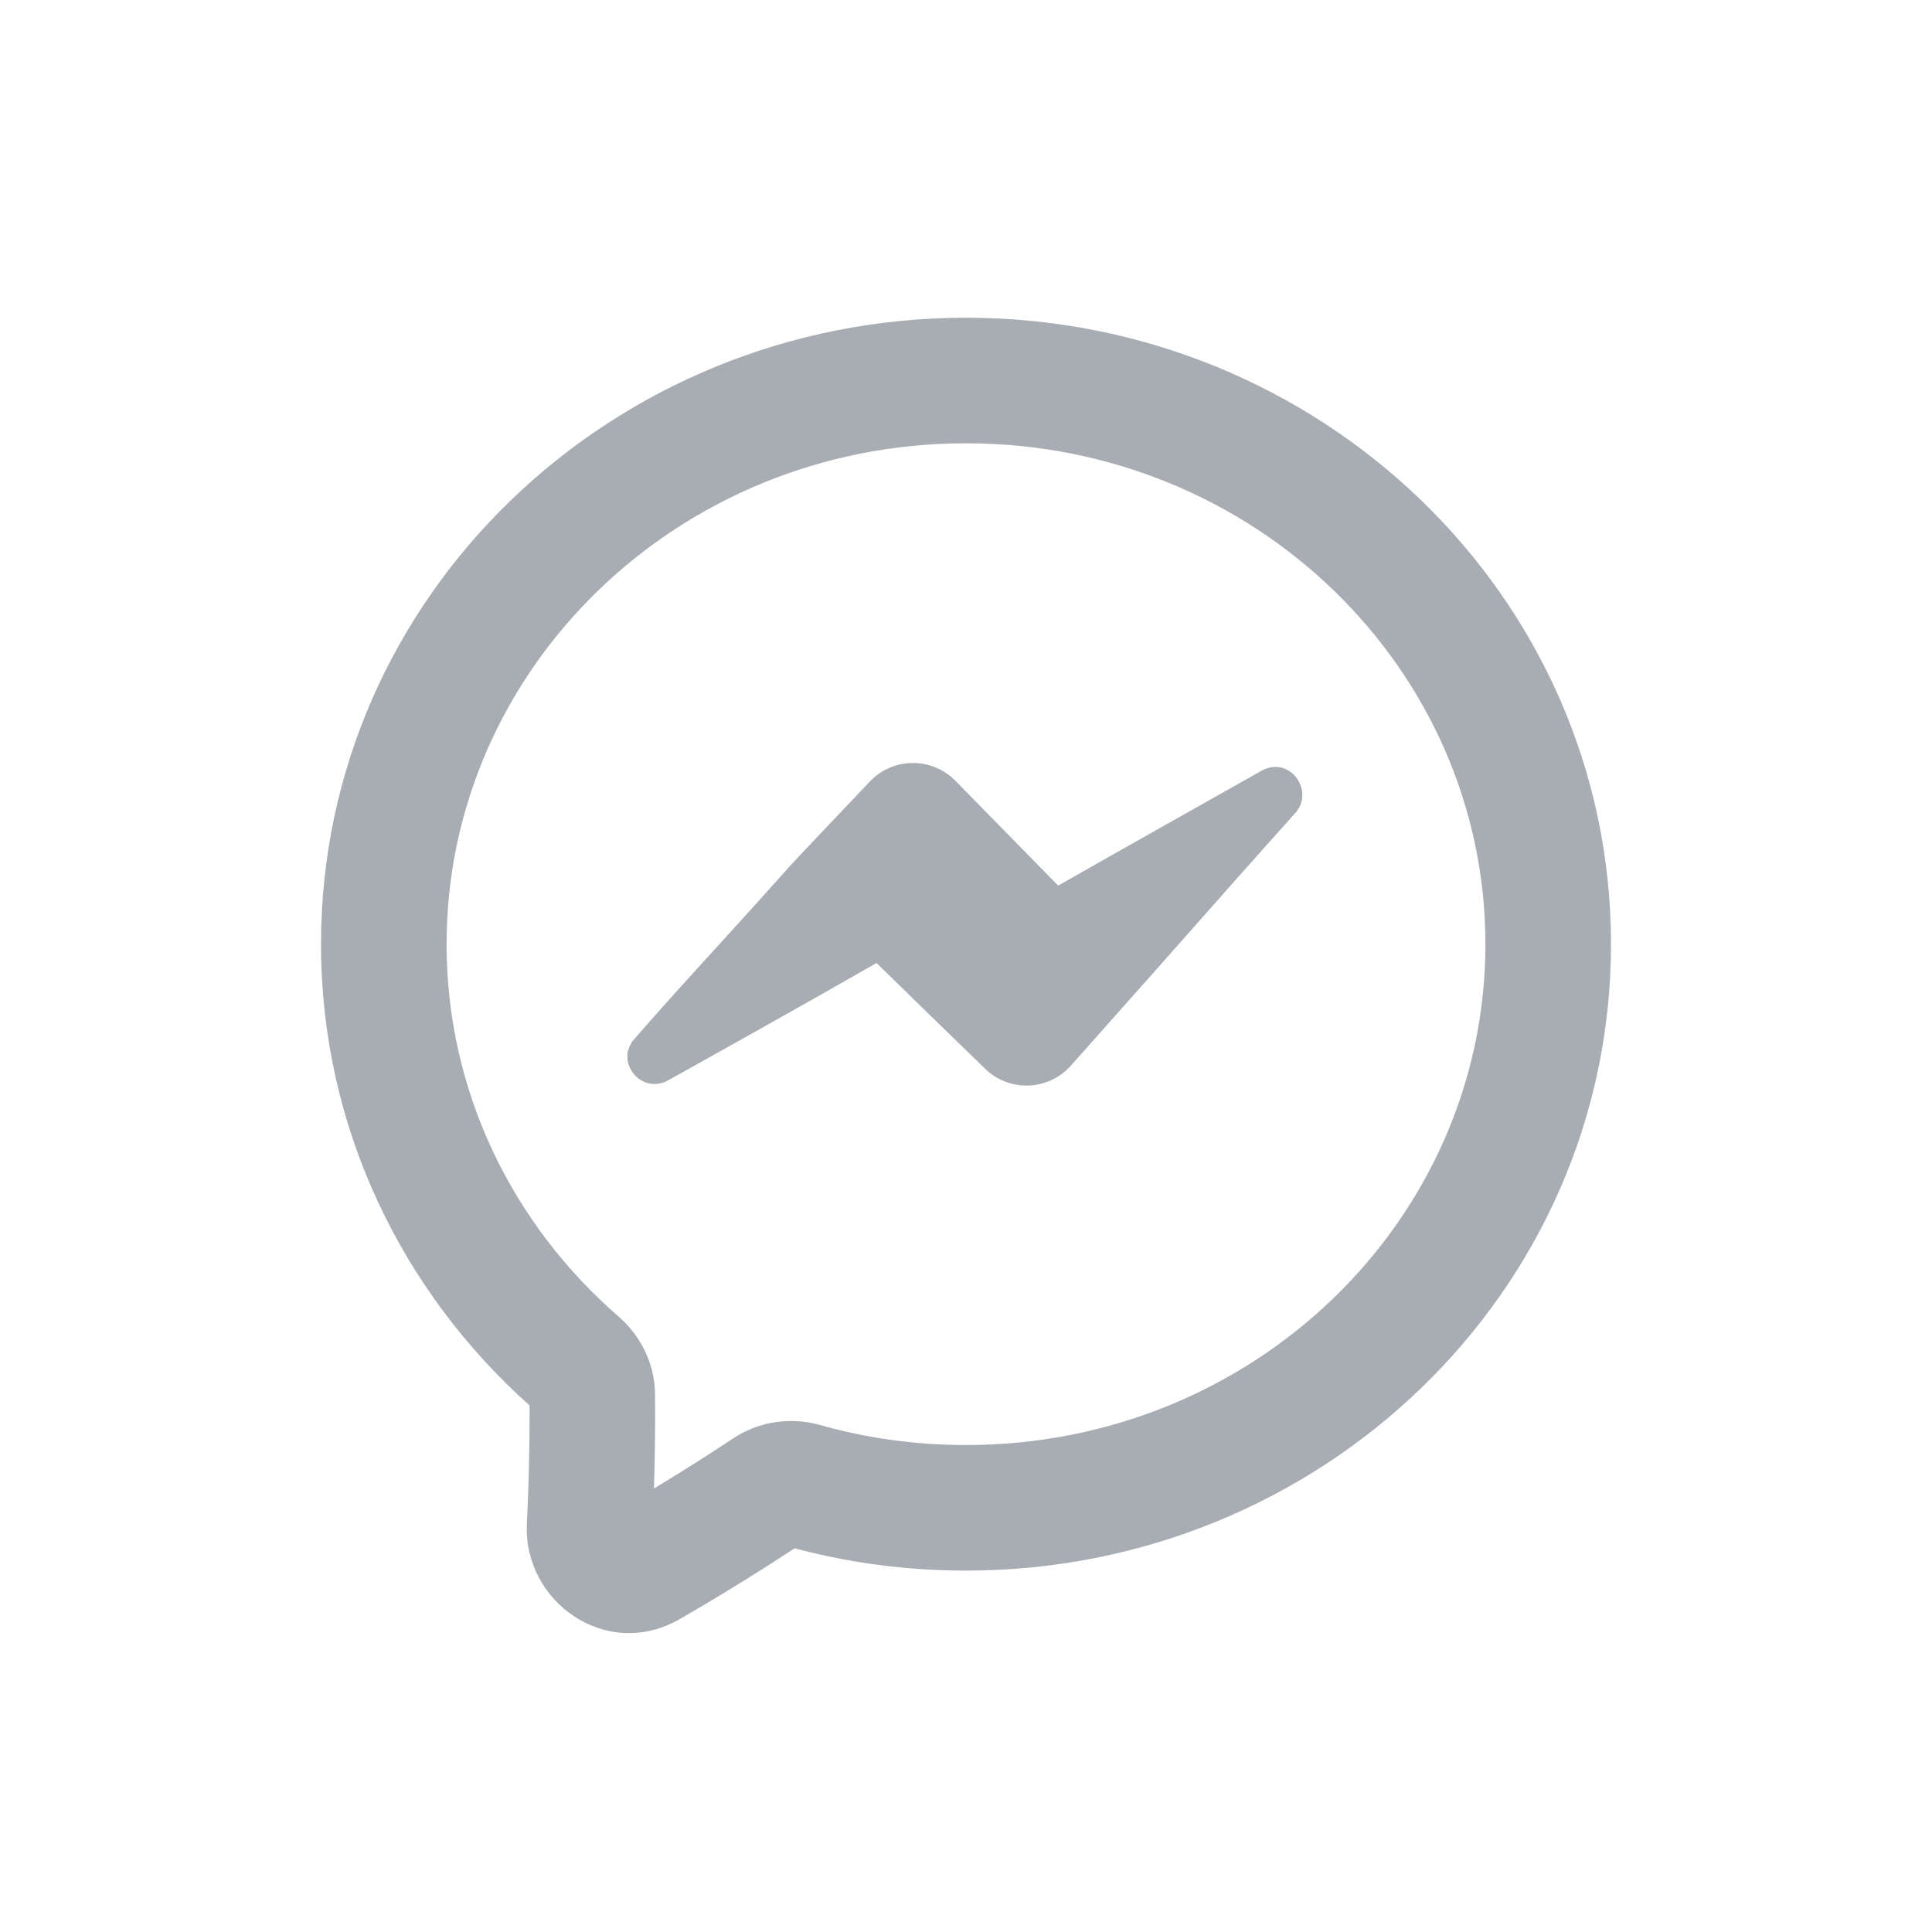 <svg width="20" height="20" viewBox="0 0 20 20" fill="none" xmlns="http://www.w3.org/2000/svg">
<path fill-rule="evenodd" clip-rule="evenodd" d="M10 4.589C7.01 4.589 4.623 6.93 4.623 9.774C4.623 11.301 5.307 12.678 6.406 13.631C6.627 13.823 6.777 14.109 6.781 14.431C6.784 14.778 6.779 15.112 6.77 15.409C7.016 15.26 7.294 15.086 7.59 14.89C7.861 14.71 8.19 14.668 8.487 14.751C8.966 14.887 9.474 14.959 10 14.959C12.99 14.959 15.377 12.618 15.377 9.774C15.377 6.93 12.99 4.589 10 4.589ZM3.323 9.774C3.323 6.173 6.332 3.289 10 3.289C13.668 3.289 16.677 6.173 16.677 9.774C16.677 13.376 13.668 16.259 10 16.259C9.387 16.259 8.792 16.179 8.226 16.028C7.77 16.327 7.359 16.575 7.04 16.759C6.276 17.201 5.416 16.578 5.454 15.778C5.471 15.436 5.484 15.006 5.482 14.549C4.158 13.367 3.323 11.667 3.323 9.774Z" fill="#A8ADB4"/>
<path fill-rule="evenodd" clip-rule="evenodd" d="M10.954 9.168L9.892 8.084C9.647 7.834 9.245 7.837 9.005 8.09C8.692 8.419 8.228 8.908 8.153 8.991L8.153 8.992C7.926 9.248 7.69 9.507 7.453 9.768C7.154 10.096 6.854 10.425 6.567 10.755C6.357 10.996 6.643 11.336 6.916 11.184C7.431 10.897 8.355 10.381 9.074 9.969C9.288 10.18 9.846 10.722 10.198 11.064C10.449 11.308 10.853 11.293 11.086 11.031C11.17 10.937 11.253 10.843 11.336 10.75C11.515 10.548 11.693 10.347 11.873 10.146L11.874 10.145C11.968 10.039 12.062 9.933 12.156 9.826C12.572 9.355 12.989 8.884 13.409 8.416C13.615 8.186 13.348 7.816 13.059 7.979C12.467 8.312 11.435 8.893 10.954 9.168Z" fill="#A8ADB4"/>
</svg>
